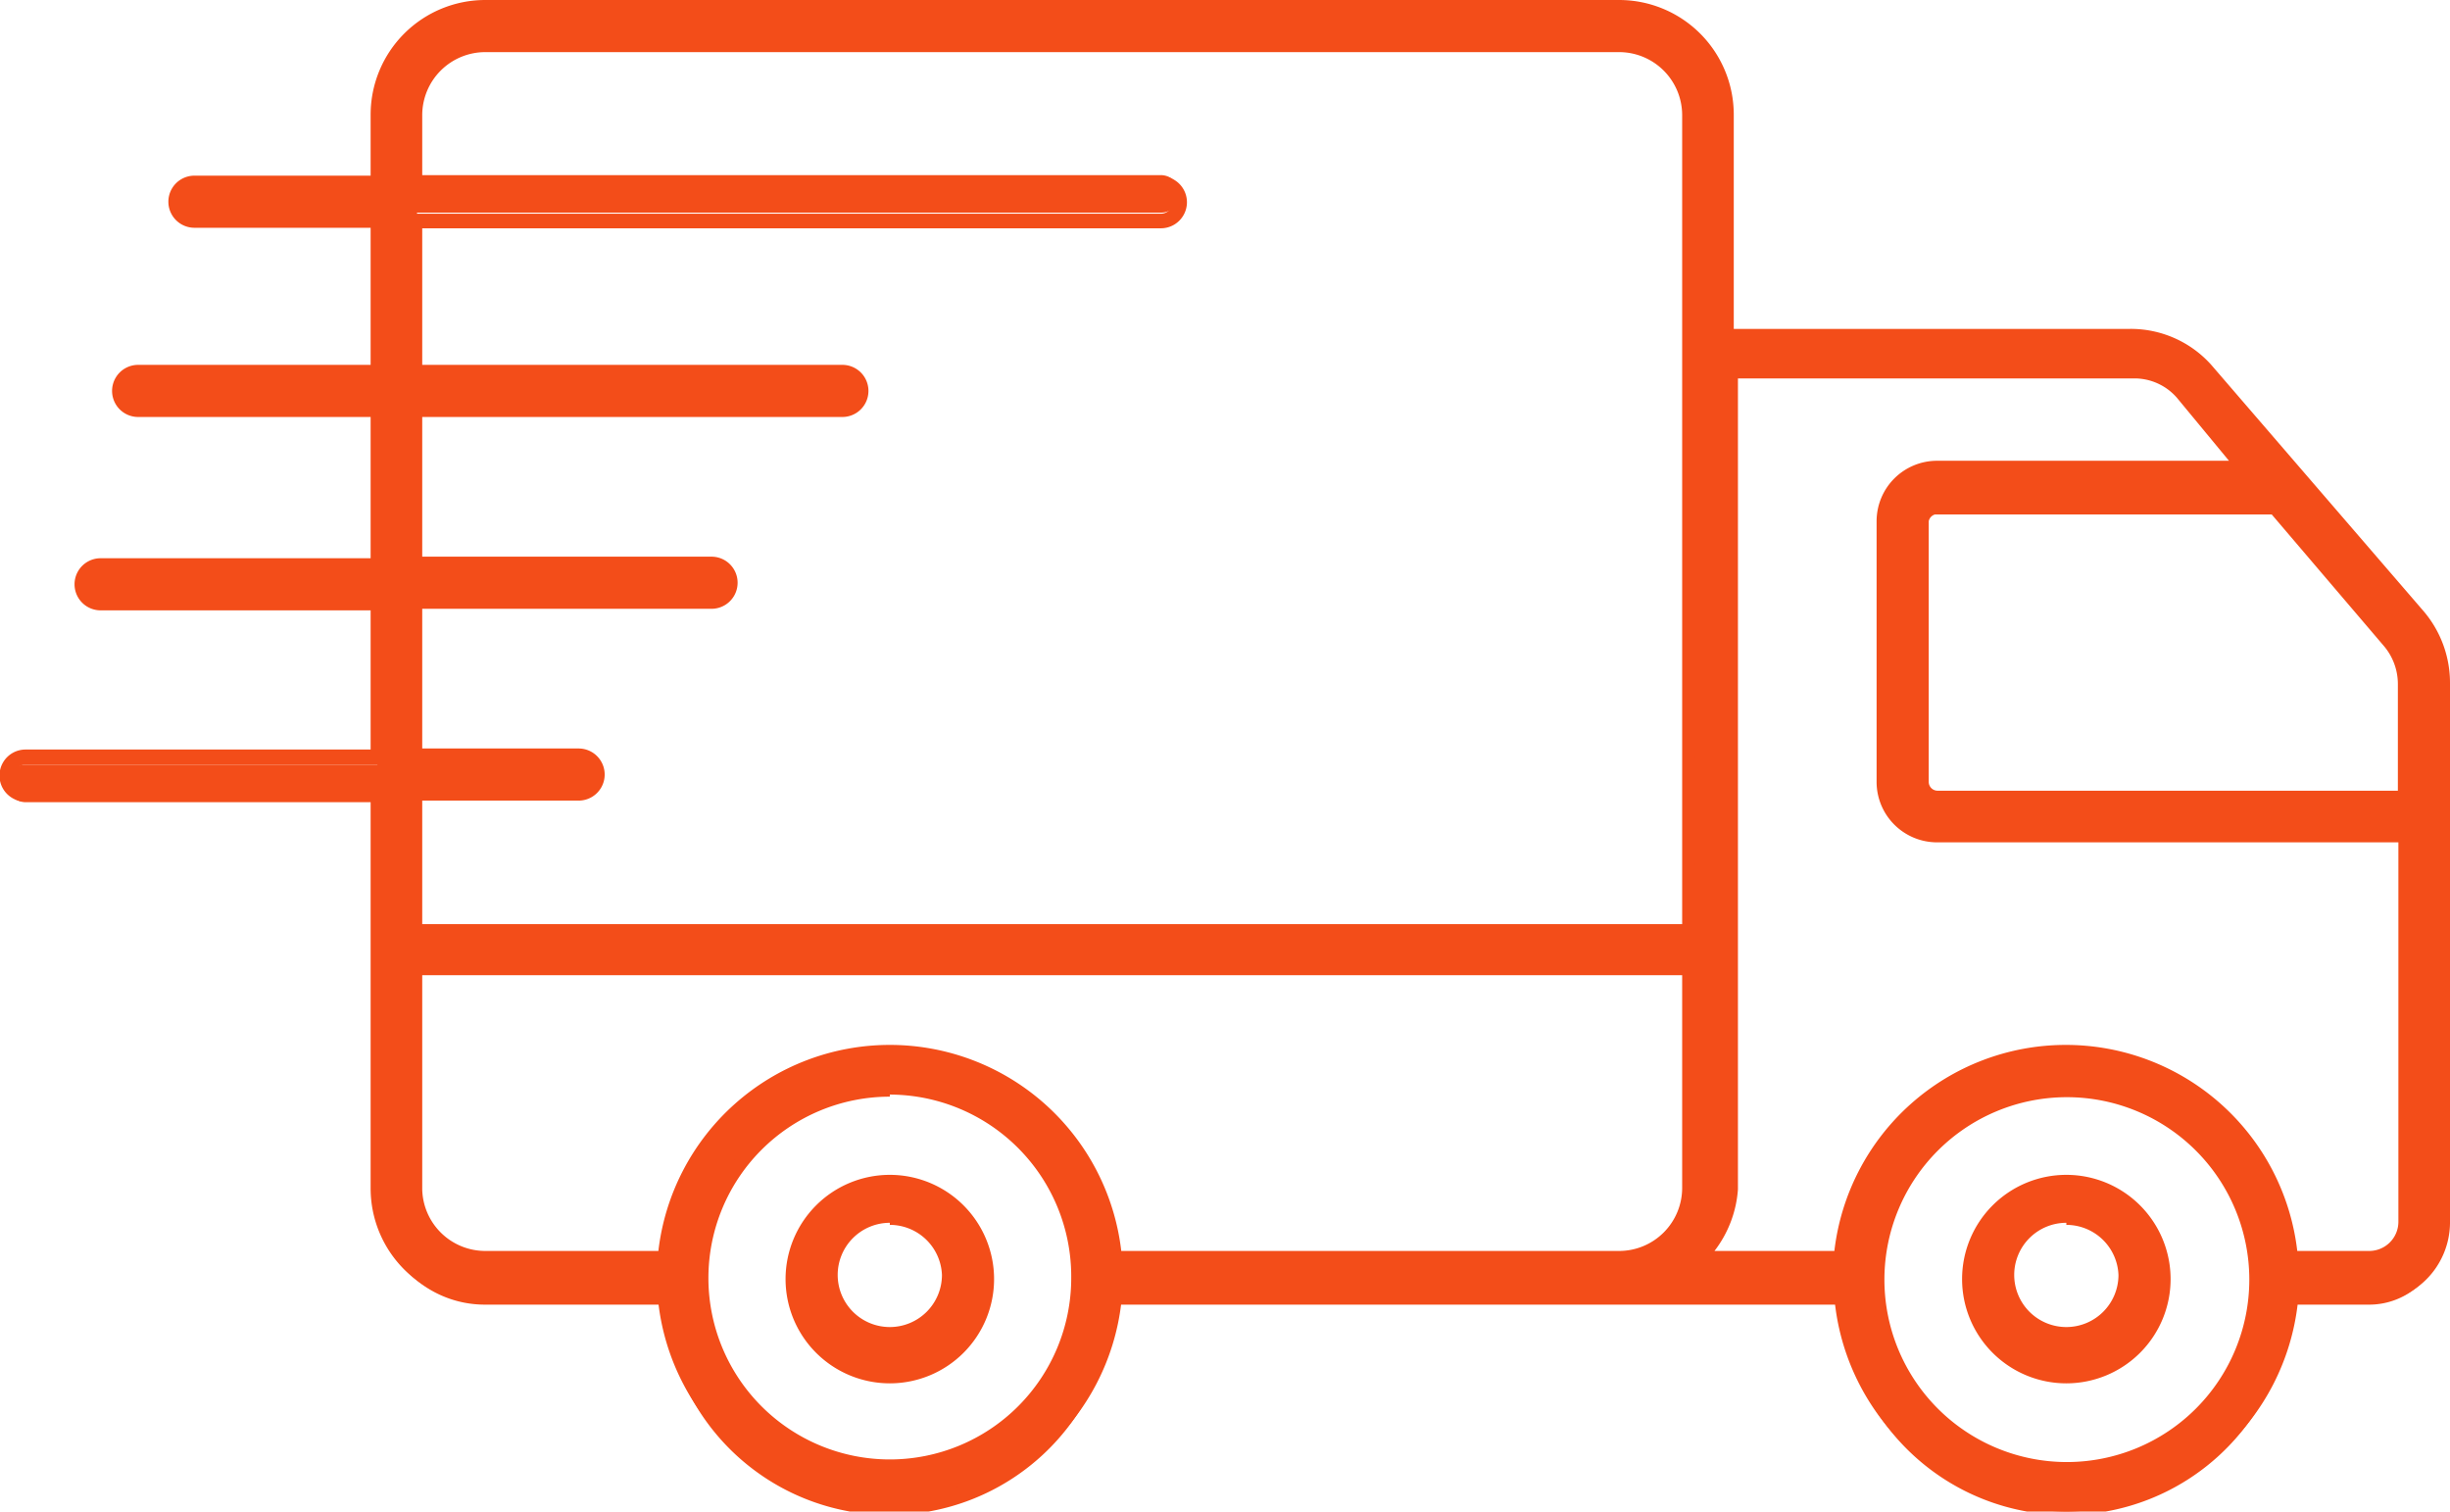 <svg xmlns="http://www.w3.org/2000/svg" width="47" height="29" viewBox="0 0 47 29"><defs><style>.cls-1{fill:#f34d19;}</style></defs><title>Ресурс 12</title><g id="Слой_2" data-name="Слой 2"><g id="Слой_1-2" data-name="Слой 1"><path class="cls-1" d="M42.32,7.11a1.93,1.93,0,0,0-1.46-.67H33.12V2.2A2.06,2.06,0,0,0,31.06.13H9.31A2.06,2.06,0,0,0,7.24,2.2V3.51H3.73a.36.36,0,0,0,0,.72H7.24v3H2.65a.36.36,0,1,0,0,.72H7.24v3H1.93a.36.36,0,1,0,0,.72H7.24v3H.49a.36.36,0,1,0,0,.72H7.24v7.58a2.06,2.06,0,0,0,2.06,2.06h3.44a4.33,4.33,0,0,0,8.64,0H35.32a4.33,4.33,0,0,0,8.64,0h1.49a1.42,1.42,0,0,0,1.42-1.42V13.12a2,2,0,0,0-.48-1.3Zm-25.26,21a3.62,3.62,0,1,1,3.62-3.62A3.62,3.62,0,0,1,17.07,28.15ZM32.4,22.82a1.34,1.34,0,0,1-1.35,1.34H21.39a4.33,4.33,0,0,0-8.64,0H9.31A1.34,1.34,0,0,1,8,22.82V18.58H32.4Zm0-5H8V15.24h3.16a.36.36,0,1,0,0-.72H8v-3h5.68a.36.36,0,0,0,0-.72H8v-3h8.2a.36.36,0,0,0,0-.72H8v-3H22.27a.36.36,0,1,0,0-.72H8V2.2A1.34,1.34,0,0,1,9.31.85H31.06A1.34,1.34,0,0,1,32.4,2.2Zm10.85,6.67a3.62,3.62,0,0,1-7.24,0h0a3.62,3.62,0,0,1,7.24,0h0Zm2.89-1.06a.7.7,0,0,1-.7.7H44a4.33,4.33,0,0,0-8.64,0H32.62a2,2,0,0,0,.5-1.34V7.16h7.74a1.22,1.22,0,0,1,.92.42L43,9h-5.9a1,1,0,0,0-1,1v5a1,1,0,0,0,1,1h9Zm0-8.16h-9a.3.3,0,0,1-.3-.3V10a.3.3,0,0,1,.3-.3h6.52l2.2,2.55a1.26,1.26,0,0,1,.31.83Z"/><path class="cls-1" d="M39.64,29a4.5,4.5,0,0,1-4.44-4H21.51a4.47,4.47,0,0,1-8.88,0H9.31a2.2,2.2,0,0,1-2.2-2.2V15.38H.49a.49.49,0,1,1,0-1H7.11V11.71H1.93a.49.49,0,1,1,0-1H7.11V8H2.65a.49.49,0,1,1,0-1H7.11V4.37H3.73a.49.49,0,0,1,0-1H7.11V2.2A2.2,2.2,0,0,1,9.31,0H31.06a2.2,2.2,0,0,1,2.2,2.2V6.31h7.6A2.07,2.07,0,0,1,42.42,7h0l4.06,4.71A2.12,2.12,0,0,1,47,13.12V23.47A1.55,1.55,0,0,1,45.45,25H44.08A4.5,4.5,0,0,1,39.64,29ZM21.26,24.75H35.44v.12a4.2,4.2,0,0,0,8.37,0v-.12h1.62a1.28,1.28,0,0,0,1.28-1.28V13.12a1.85,1.85,0,0,0-.45-1.21L42.22,7.2a1.8,1.8,0,0,0-1.36-.62H33V2.2A1.93,1.93,0,0,0,31.06.27H9.31A1.93,1.93,0,0,0,7.38,2.2V3.65H3.73a.22.22,0,1,0,0,.45H7.38V7.32H2.65a.22.22,0,0,0,0,.45H7.38V11H1.93a.22.22,0,1,0,0,.45H7.38v3.22H.49a.22.22,0,1,0,0,.45H7.38v7.72a1.93,1.93,0,0,0,1.93,1.93h3.57v.12a4.2,4.2,0,0,0,8.37,0Zm18.37,3.53a3.76,3.76,0,0,1-3.75-3.75v0a3.75,3.75,0,0,1,7.51,0v0A3.76,3.76,0,0,1,39.64,28.28Zm-3.48-3.73a3.48,3.48,0,0,0,7,0v0a3.48,3.48,0,0,0-7,0v0ZM17.07,28.28a3.75,3.75,0,1,1,3.75-3.75A3.76,3.76,0,0,1,17.07,28.28Zm0-7.24a3.48,3.48,0,1,0,3.48,3.48A3.49,3.49,0,0,0,17.07,21ZM45.45,24.3H43.83v-.12a4.2,4.2,0,0,0-8.37,0v.12H32.33l.19-.22A1.92,1.92,0,0,0,33,22.82V7h7.87a1.35,1.35,0,0,1,1,.47l1.43,1.66H37.12a.89.89,0,0,0-.89.89v5a.89.89,0,0,0,.89.89h9.16v7.58A.83.83,0,0,1,45.45,24.3ZM44.08,24h1.37a.56.56,0,0,0,.56-.56V16.16H37.12A1.16,1.16,0,0,1,36,15V10a1.16,1.16,0,0,1,1.16-1.16h5.6l-1-1.21a1.08,1.08,0,0,0-.82-.37h-7.6V22.82A2.19,2.19,0,0,1,32.89,24h2.3a4.47,4.47,0,0,1,8.88,0Zm-13,.27h-9.8v-.12a4.2,4.2,0,0,0-8.37,0v.12H9.31a1.48,1.48,0,0,1-1.48-1.48V18.44H32.54v4.38A1.48,1.48,0,0,1,31.06,24.3ZM21.51,24h9.55a1.21,1.21,0,0,0,1.21-1.21V18.71H8.1v4.11A1.21,1.21,0,0,0,9.31,24h3.32a4.47,4.47,0,0,1,8.88,0Zm11-6H7.83V15.11h3.3a.22.22,0,1,0,0-.45H7.83V11.44h5.82a.22.22,0,1,0,0-.45H7.83V7.77h8.33a.22.22,0,0,0,0-.45H7.83V4.1H22.27a.22.22,0,1,0,0-.45H7.83V2.2A1.48,1.48,0,0,1,9.31.72H31.06A1.48,1.48,0,0,1,32.54,2.2ZM8.1,17.73H32.27V2.2A1.21,1.21,0,0,0,31.06,1H9.31A1.21,1.21,0,0,0,8.1,2.2V3.38H22.27a.49.49,0,0,1,0,1H8.1V7h8.06a.49.49,0,0,1,0,1H8.1v2.68h5.55a.49.49,0,0,1,0,1H8.1v2.68h3a.49.49,0,1,1,0,1h-3Zm38.19-2.28H37.12a.44.44,0,0,1-.44-.44V10a.44.44,0,0,1,.44-.44H43.7l2.24,2.6a1.4,1.4,0,0,1,.34.91ZM37.12,9.87A.17.17,0,0,0,37,10v5a.17.17,0,0,0,.17.17H46V13.12a1.13,1.13,0,0,0-.28-.74L43.58,9.87Z"/><path class="cls-1" d="M39.64,22.65a1.88,1.88,0,1,0,1.88,1.88A1.88,1.88,0,0,0,39.64,22.65Zm0,3a1.16,1.16,0,1,1,1.16-1.16A1.16,1.16,0,0,1,39.64,25.69Z"/><path class="cls-1" d="M39.64,26.54a2,2,0,1,1,2-2A2,2,0,0,1,39.64,26.54Zm0-3.76a1.75,1.75,0,1,0,1.75,1.75A1.75,1.75,0,0,0,39.64,22.78Zm0,3a1.3,1.3,0,1,1,1.3-1.3A1.3,1.3,0,0,1,39.64,25.82Zm0-2.32a1,1,0,1,0,1,1A1,1,0,0,0,39.64,23.5Z"/><path class="cls-1" d="M17.07,22.65a1.88,1.88,0,1,0,1.88,1.88A1.88,1.88,0,0,0,17.07,22.65Zm0,3a1.16,1.16,0,1,1,1.16-1.16A1.16,1.16,0,0,1,17.07,25.69Z"/><path class="cls-1" d="M17.07,26.54a2,2,0,1,1,2-2A2,2,0,0,1,17.07,26.54Zm0-3.76a1.75,1.75,0,1,0,1.75,1.75A1.75,1.75,0,0,0,17.07,22.78Zm0,3a1.3,1.3,0,1,1,1.3-1.3A1.3,1.3,0,0,1,17.07,25.82Zm0-2.32a1,1,0,1,0,1,1A1,1,0,0,0,17.07,23.5Z"/></g></g></svg>